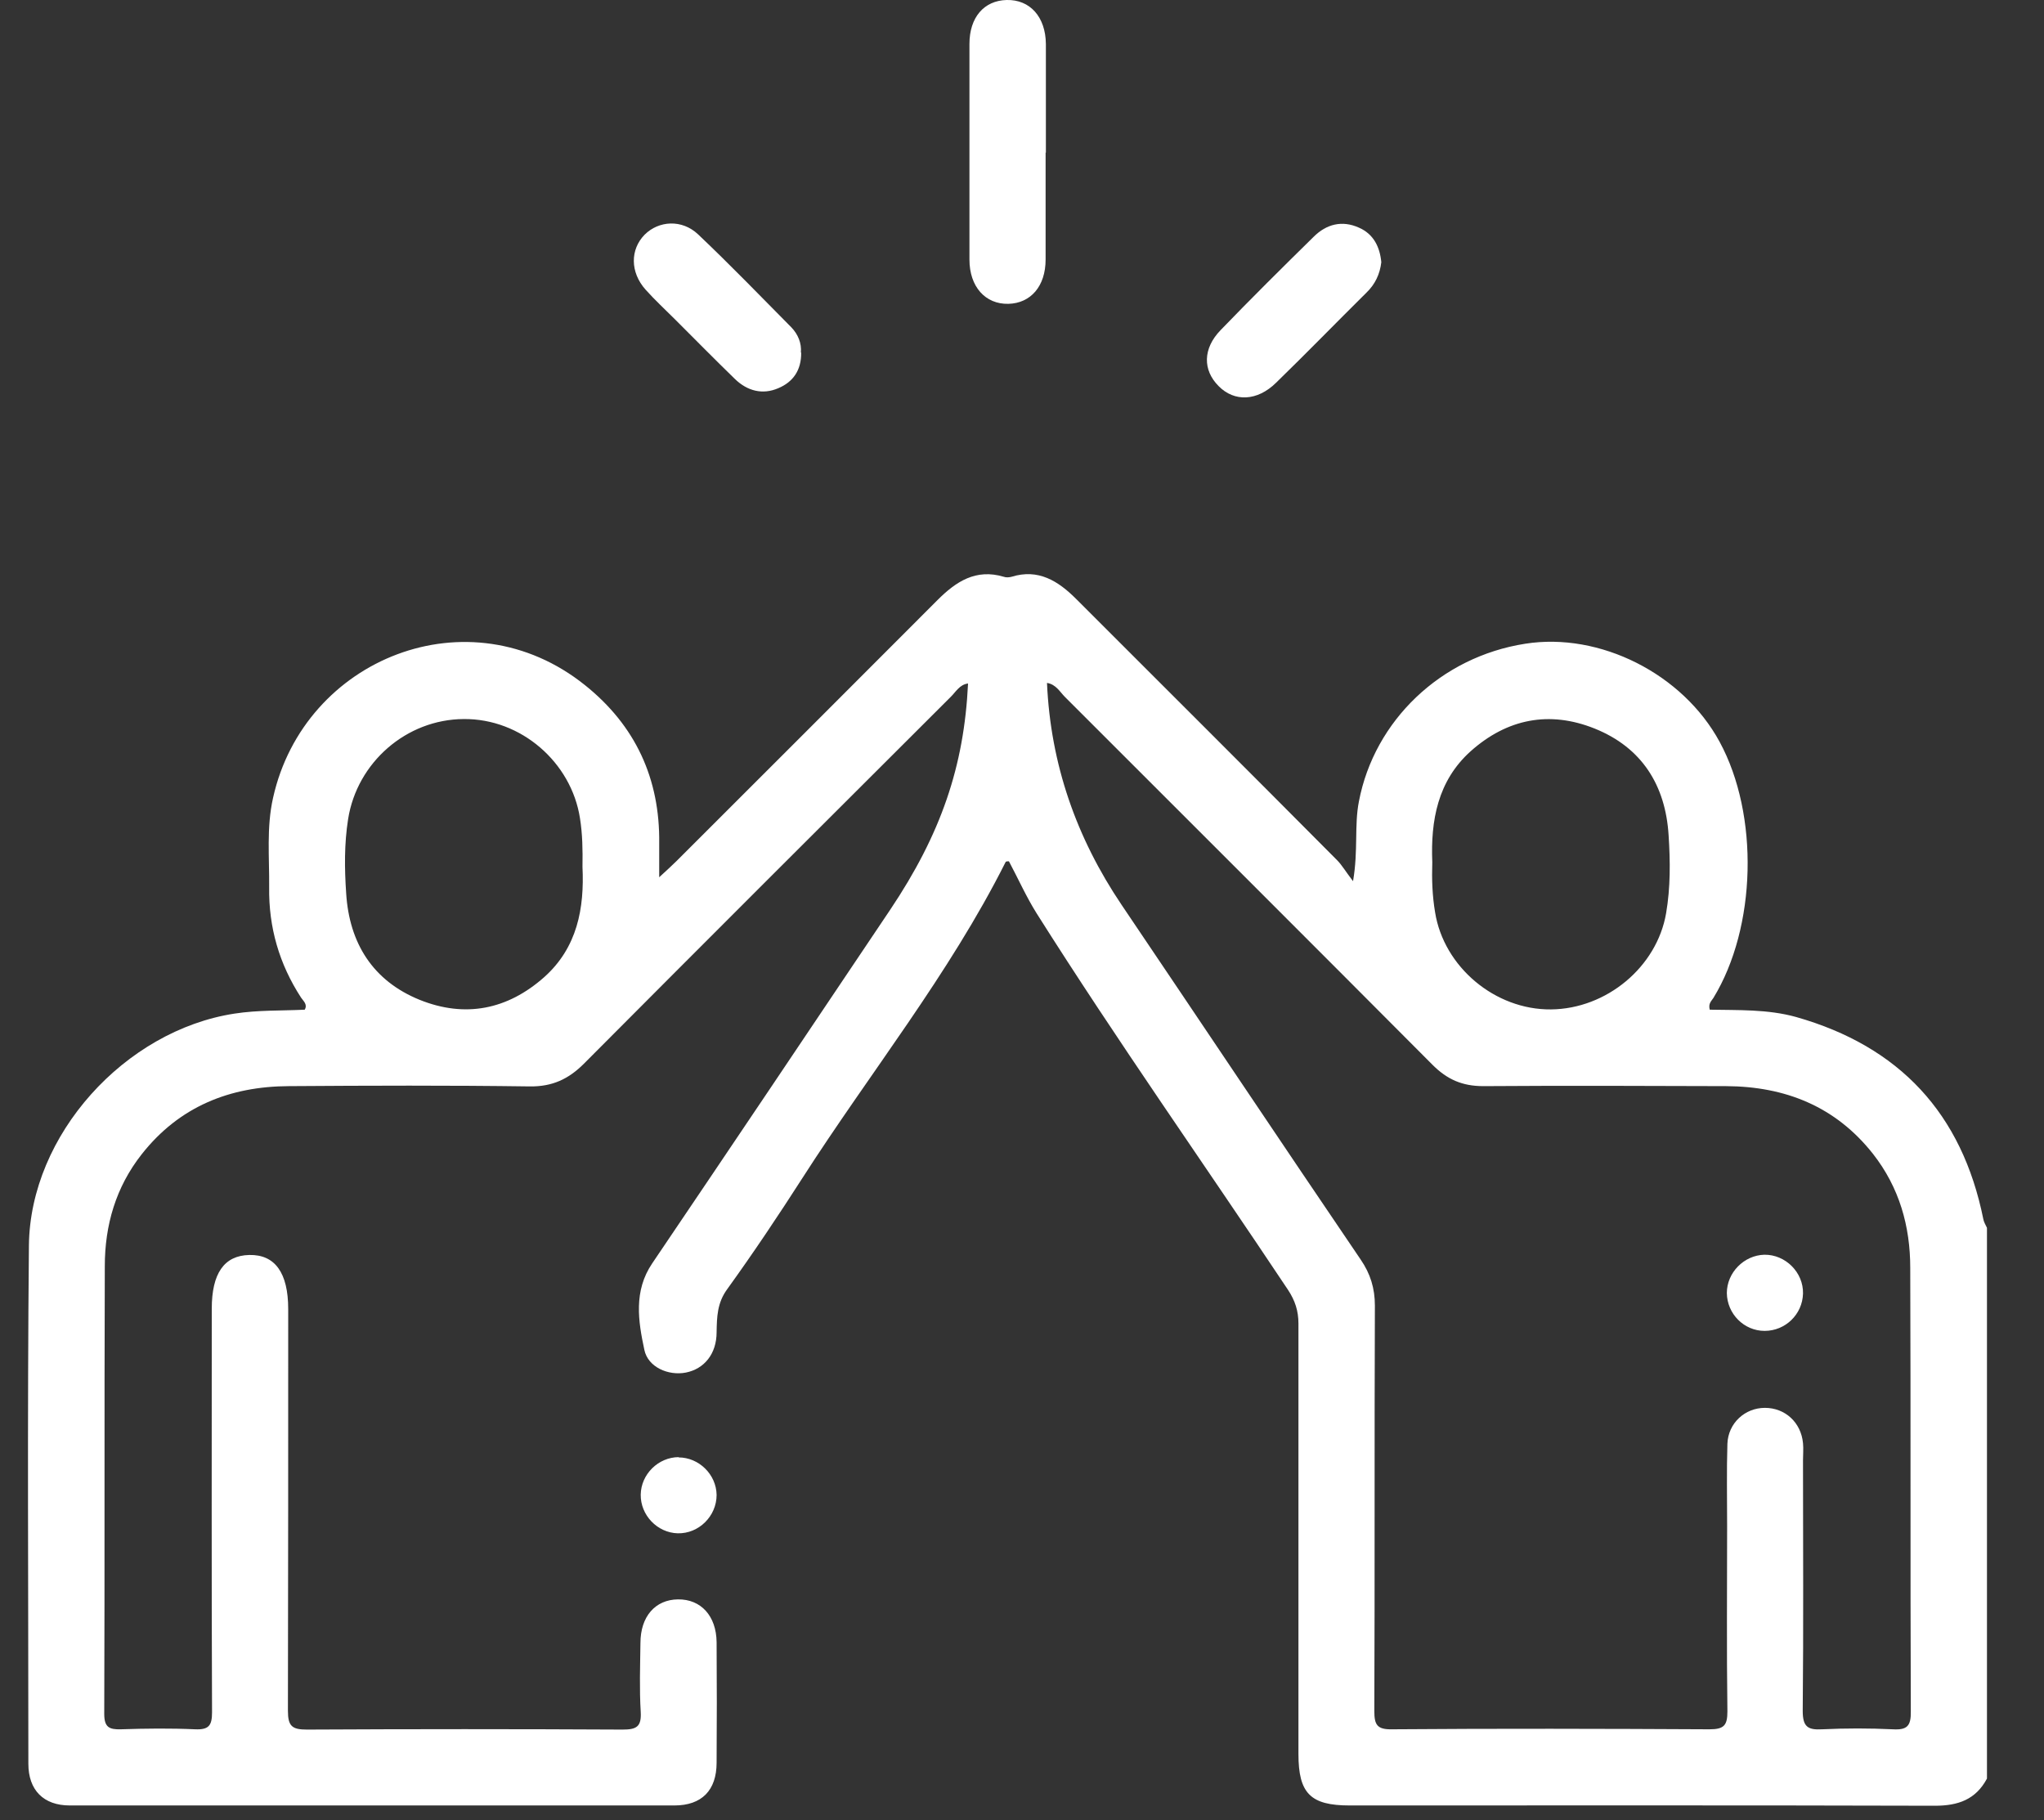 <svg width="73" height="65" viewBox="0 0 73 65" fill="none" xmlns="http://www.w3.org/2000/svg">
<rect x="0" y="0" width="73" height="65" fill="#333333" stroke="none"/>
<path d="M70.963 63.52C70.563 64.27 69.933 64.49 69.103 64.49C62.133 64.47 55.163 64.48 48.203 64.48C46.803 64.48 46.373 64.05 46.373 62.64C46.373 57.52 46.373 52.39 46.373 47.27C46.373 46.82 46.253 46.45 46.003 46.07C43.013 41.58 39.903 37.18 37.023 32.62C36.653 32.03 36.363 31.38 36.033 30.76C35.993 30.76 35.923 30.76 35.913 30.79C33.893 34.81 31.063 38.32 28.653 42.08C27.793 43.42 26.903 44.75 25.973 46.04C25.613 46.53 25.603 47.03 25.593 47.58C25.593 48.35 25.153 48.89 24.493 49.02C23.873 49.14 23.143 48.83 23.013 48.21C22.793 47.18 22.623 46.11 23.293 45.12C26.133 40.92 28.963 36.71 31.793 32.49C33.603 29.79 34.433 27.37 34.573 24.41C34.263 24.45 34.133 24.72 33.943 24.9C29.573 29.26 25.203 33.62 20.853 37.99C20.303 38.54 19.723 38.81 18.923 38.8C16.053 38.76 13.183 38.77 10.313 38.79C8.203 38.8 6.403 39.52 5.063 41.22C4.133 42.4 3.743 43.76 3.743 45.22C3.723 50.55 3.743 55.88 3.723 61.21C3.723 61.69 3.903 61.77 4.313 61.76C5.203 61.73 6.093 61.72 6.973 61.76C7.463 61.78 7.573 61.62 7.573 61.15C7.553 56.35 7.563 51.54 7.563 46.74C7.563 45.48 8.003 44.84 8.903 44.82C9.823 44.8 10.293 45.46 10.293 46.75C10.293 51.53 10.293 56.31 10.283 61.1C10.283 61.65 10.433 61.77 10.963 61.77C14.723 61.75 18.473 61.75 22.233 61.77C22.733 61.77 22.913 61.67 22.883 61.14C22.833 60.32 22.863 59.5 22.873 58.68C22.873 57.73 23.403 57.13 24.213 57.12C25.033 57.11 25.583 57.71 25.593 58.65C25.603 60.08 25.603 61.52 25.593 62.95C25.593 63.94 25.063 64.48 24.083 64.48C16.883 64.48 9.693 64.48 2.493 64.48C1.553 64.48 1.013 63.93 1.013 62.99C1.013 56.82 0.973 50.65 1.033 44.48C1.073 40.53 4.463 36.8 8.373 36.2C9.213 36.07 10.053 36.1 10.883 36.06C10.993 35.87 10.833 35.75 10.753 35.63C9.973 34.43 9.593 33.12 9.613 31.69C9.623 30.62 9.513 29.55 9.753 28.49C10.863 23.51 16.753 21.15 20.893 24.47C22.693 25.91 23.573 27.81 23.543 30.12C23.543 30.48 23.543 30.83 23.543 31.33C23.813 31.08 23.993 30.92 24.163 30.75C27.273 27.64 30.383 24.54 33.483 21.43C34.143 20.77 34.853 20.3 35.853 20.6C35.933 20.63 36.043 20.62 36.123 20.6C37.083 20.3 37.793 20.75 38.433 21.39C41.543 24.5 44.653 27.6 47.753 30.72C47.923 30.89 48.053 31.12 48.323 31.47C48.513 30.36 48.363 29.48 48.533 28.62C49.083 25.74 51.453 23.46 54.473 22.99C57.133 22.57 60.093 24.06 61.413 26.49C62.833 29.1 62.733 33.12 61.193 35.64C61.123 35.75 61.003 35.84 61.063 36.06C62.083 36.08 63.133 36.04 64.143 36.32C67.843 37.37 70.073 39.77 70.833 43.54C70.853 43.65 70.913 43.74 70.963 43.85V63.53V63.52ZM37.393 24.4C37.523 27.3 38.443 29.92 40.053 32.31C42.903 36.53 45.733 40.77 48.593 44.98C48.943 45.49 49.103 46.01 49.103 46.63C49.083 51.46 49.103 56.28 49.083 61.11C49.083 61.6 49.183 61.77 49.713 61.76C53.493 61.73 57.273 61.74 61.053 61.76C61.573 61.76 61.693 61.62 61.693 61.12C61.663 58.91 61.683 56.7 61.683 54.5C61.683 53.52 61.663 52.54 61.693 51.56C61.723 50.82 62.323 50.28 63.033 50.28C63.753 50.28 64.323 50.8 64.393 51.54C64.413 51.74 64.393 51.95 64.393 52.15C64.393 55.13 64.413 58.11 64.383 61.1C64.383 61.66 64.553 61.79 65.073 61.76C65.913 61.72 66.763 61.72 67.603 61.76C68.113 61.79 68.253 61.64 68.243 61.12C68.223 55.84 68.243 50.56 68.223 45.28C68.223 43.79 67.833 42.41 66.893 41.21C65.553 39.51 63.753 38.8 61.643 38.79C58.753 38.78 55.863 38.77 52.973 38.79C52.223 38.79 51.683 38.55 51.163 38.03C46.793 33.64 42.413 29.27 38.033 24.89C37.853 24.71 37.713 24.44 37.393 24.39V24.4ZM20.803 30.96C20.813 30.35 20.803 29.78 20.713 29.22C20.403 27.22 18.603 25.66 16.563 25.68C14.513 25.69 12.753 27.23 12.433 29.25C12.293 30.14 12.303 31.02 12.363 31.9C12.473 33.68 13.313 35.03 14.993 35.71C16.613 36.36 18.123 36.06 19.433 34.9C20.623 33.84 20.873 32.43 20.803 30.96ZM51.153 30.79C51.133 31.4 51.153 31.99 51.253 32.58C51.563 34.53 53.393 36.07 55.393 36.05C57.383 36.03 59.173 34.53 59.503 32.62C59.663 31.69 59.653 30.76 59.593 29.83C59.483 28.05 58.643 26.7 56.953 26.02C55.333 25.37 53.823 25.67 52.523 26.83C51.343 27.89 51.093 29.31 51.153 30.79Z" fill="white"/>
<path d="M37.343 5.45C37.343 6.72 37.343 7.99 37.343 9.27C37.343 10.22 36.813 10.831 36.013 10.851C35.193 10.87 34.623 10.241 34.623 9.27C34.623 6.7 34.623 4.14 34.623 1.57C34.623 0.62 35.143 0.02 35.953 0C36.783 -0.02 37.343 0.6 37.353 1.57C37.353 2.86 37.353 4.16 37.353 5.45H37.343Z" fill="white"/>
<path d="M49.333 9.36C49.283 9.79 49.113 10.15 48.803 10.45C47.723 11.52 46.663 12.61 45.573 13.67C44.903 14.33 44.083 14.36 43.523 13.79C42.953 13.22 42.953 12.45 43.593 11.79C44.683 10.66 45.793 9.56 46.913 8.46C47.373 8 47.933 7.86 48.533 8.13C49.063 8.36 49.283 8.83 49.333 9.37V9.36Z" fill="white"/>
<path d="M28.613 12.591C28.623 13.221 28.323 13.641 27.803 13.861C27.233 14.111 26.683 13.961 26.243 13.531C25.523 12.831 24.823 12.121 24.113 11.411C23.763 11.061 23.393 10.721 23.053 10.341C22.503 9.721 22.503 8.911 23.023 8.381C23.523 7.881 24.353 7.821 24.933 8.371C26.073 9.451 27.163 10.581 28.263 11.691C28.503 11.941 28.633 12.261 28.603 12.591H28.613Z" fill="white"/>
<path d="M24.233 52.05C24.963 52.05 25.583 52.66 25.593 53.39C25.593 54.15 24.953 54.78 24.203 54.76C23.473 54.74 22.873 54.11 22.883 53.38C22.893 52.65 23.513 52.04 24.243 52.04L24.233 52.05Z" fill="white"/>
<path d="M63.023 47.531C62.283 47.531 61.683 46.921 61.673 46.181C61.673 45.451 62.283 44.831 63.013 44.811C63.763 44.801 64.413 45.441 64.393 46.201C64.373 46.941 63.763 47.531 63.023 47.531Z" fill="white"/>
</svg>
